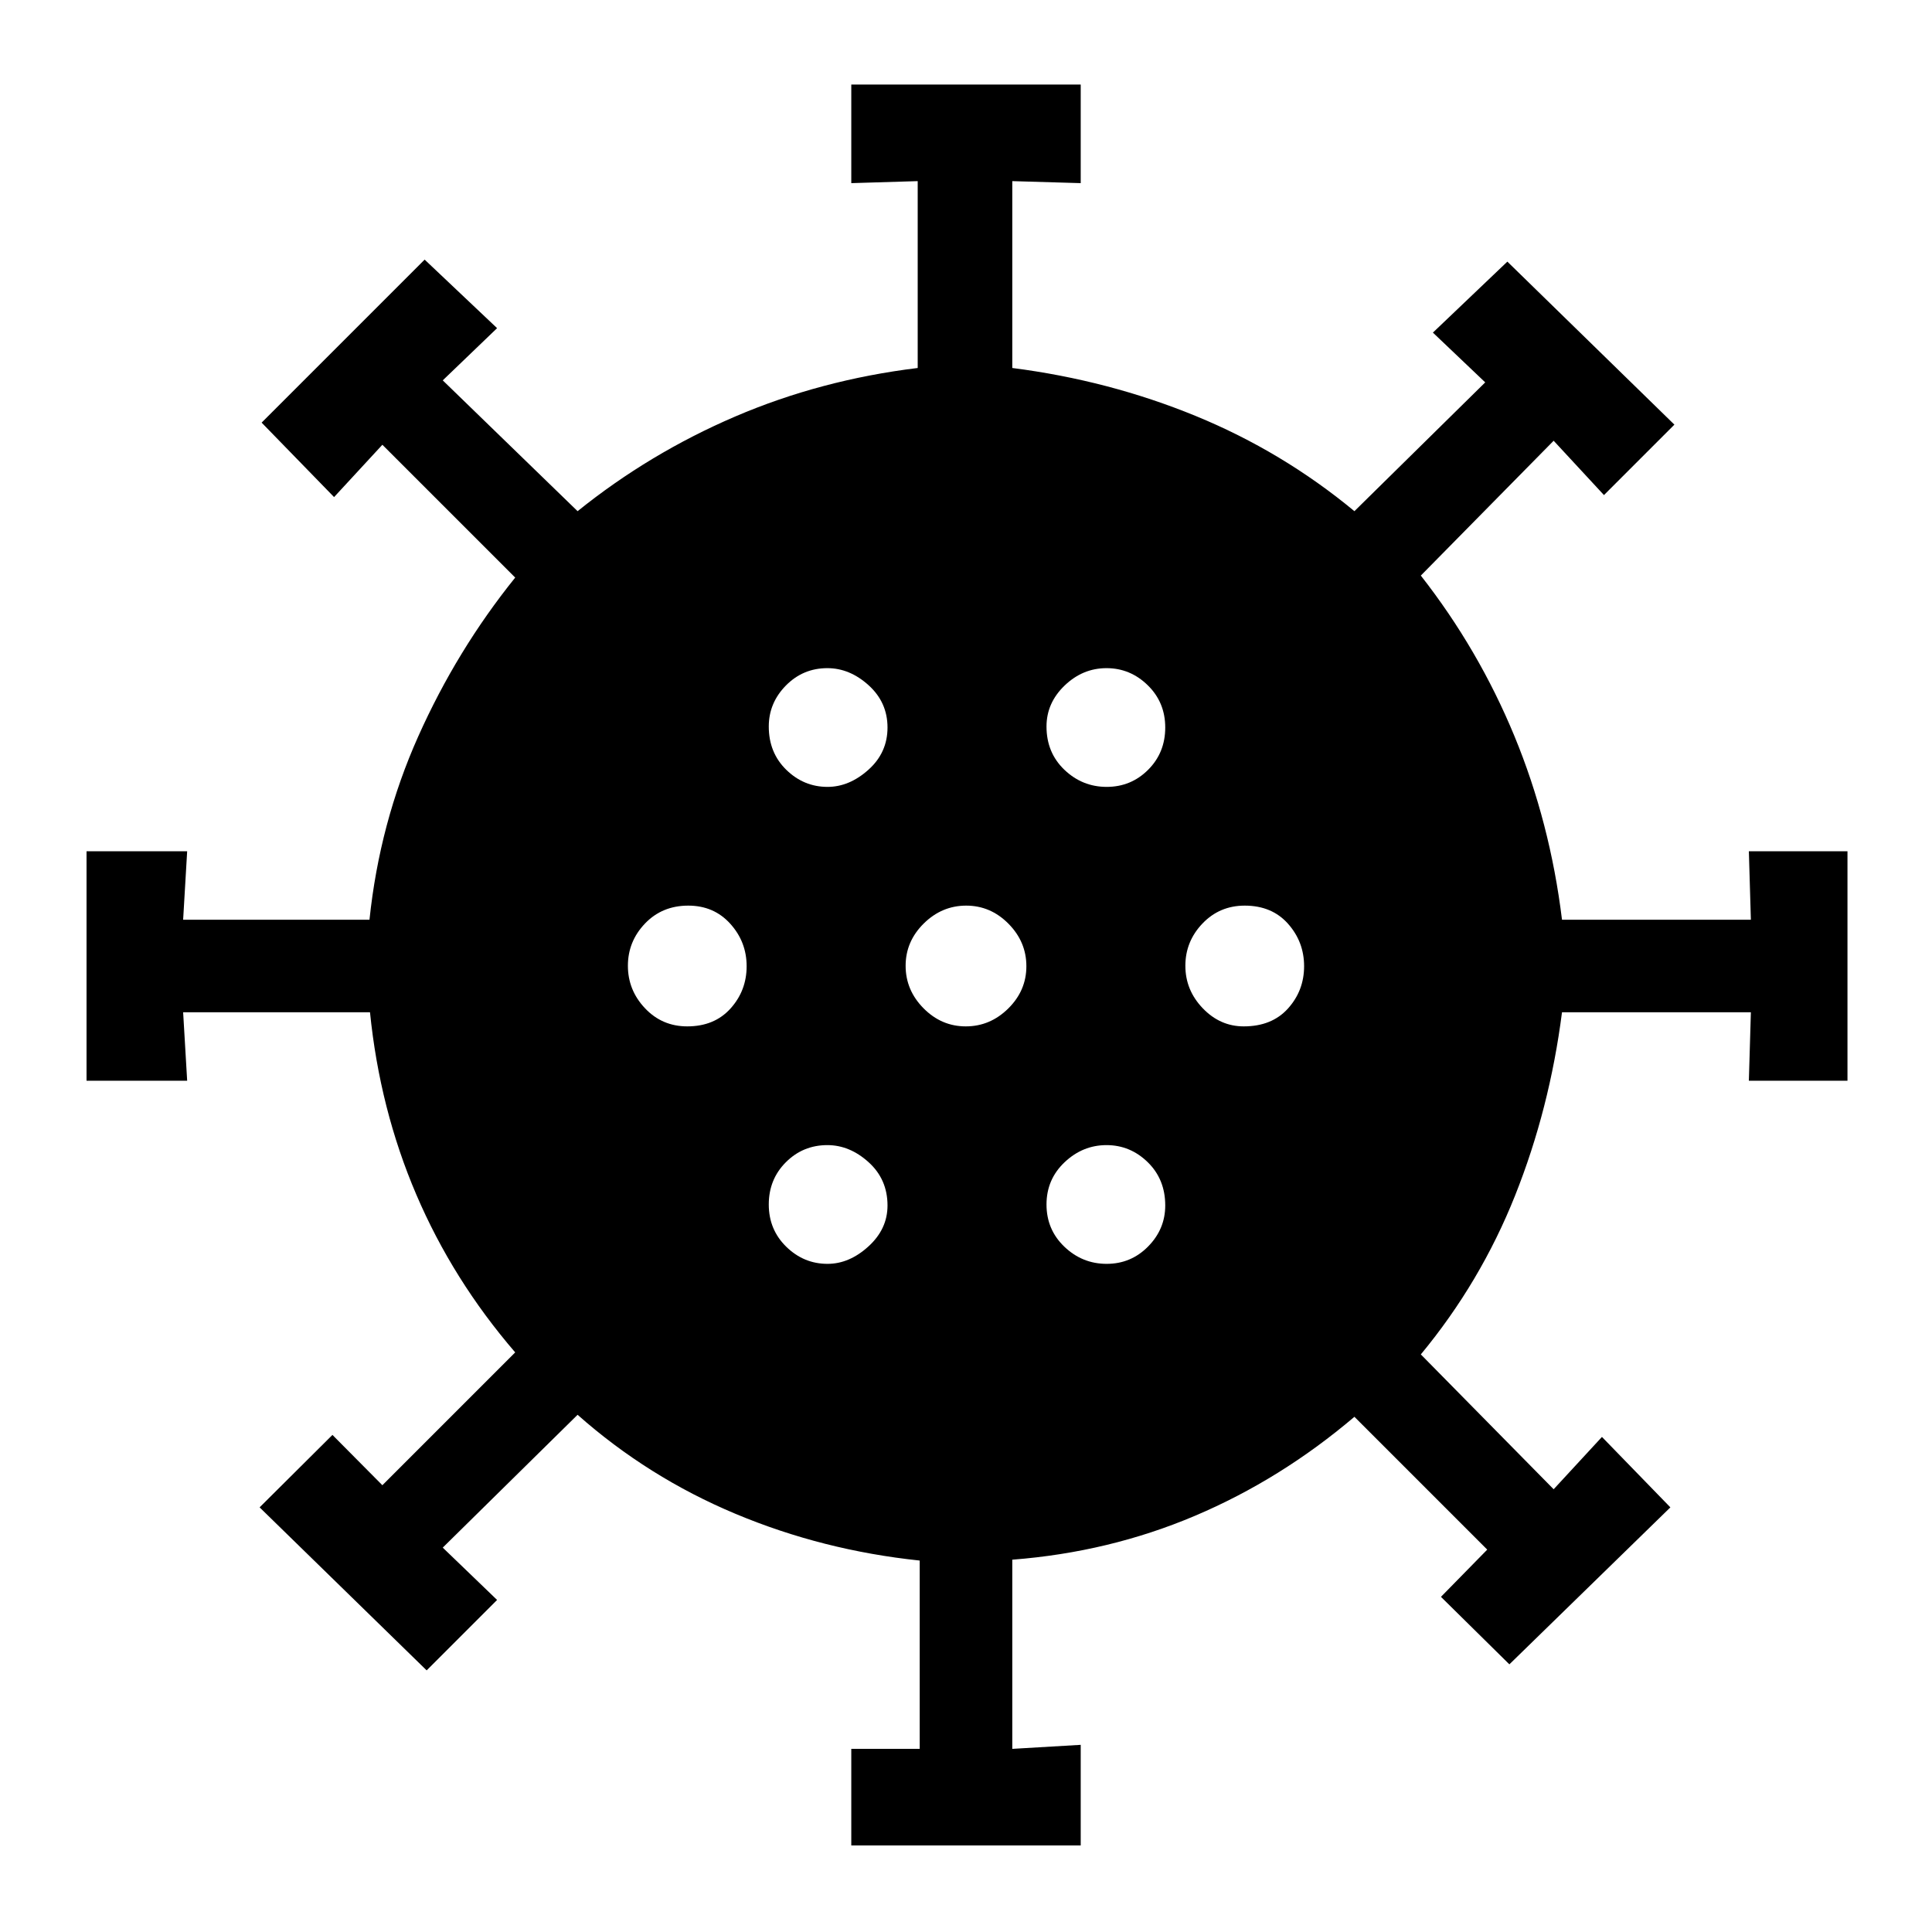 <svg xmlns="http://www.w3.org/2000/svg" height="48" viewBox="0 -960 960 960" width="48"><path d="M423-43v-48h34v-93.57q-48.19-5.05-91.59-23.24Q322-226 287-257l-67 66 27 26-35 35-83-81 36.19-36L190-222l66-66q-31-36-49.14-78.42-18.15-42.42-23.01-90.58H91l2 34H43v-114h50l-2 34h92.59q5.04-48.16 24.23-91.08Q227-637 256-673l-66-66-24 26-36-37 81-81 36 34.06L220-771l67 65q35.72-28.75 78.23-47 42.51-18.25 90.77-24.15V-870l-33 1v-49h114v49l-34-1v92.85q48 6.15 91.1 23.83Q637.2-735.64 673-706l65-64-26-24.73L749-830l83 81-35 35-25-27-66 67q28.75 36.73 46.5 79.73 17.75 43 23.65 91.27H870l-1-34h49v114h-49l1-34h-93.85q-6.15 48-23.33 91.1Q735.64-322.81 706-287l66 67 24-26 34 35-80 78-34-33.54L739-190l-66-66q-36.59 31.11-79.22 49.19Q551.16-188.72 503-185v94l34-2v50H423Zm-11.81-289q10.81 0 20.31-8.64 9.5-8.63 9.5-20.36 0-13-9.39-21.5-9.4-8.5-20.5-8.5-12.11 0-20.61 8.5t-8.5 21q0 12.5 8.69 21 8.7 8.5 20.5 8.5Zm138.7 0q12.11 0 20.61-8.64 8.5-8.63 8.5-20.36 0-13-8.69-21.5-8.7-8.5-20.5-8.5-11.81 0-20.81 8.5-9 8.5-9 21t8.89 21q8.9 8.5 21 8.5ZM341.5-450q13.5 0 21.5-8.89 8-8.9 8-21 0-12.11-8.14-21.11-8.13-9-20.86-9-13 0-21.5 8.89-8.5 8.9-8.5 21 0 12.11 8.5 21.11t21 9Zm138.39 0q12.11 0 21.11-8.89 9-8.9 9-21 0-12.11-8.89-21.11-8.9-9-21-9-12.11 0-21.11 8.89-9 8.9-9 21 0 12.11 8.89 21.11 8.9 9 21 9ZM618-450q14 0 22-8.89 8-8.9 8-21 0-12.11-8-21.11t-21.5-9q-12.5 0-21 8.89-8.5 8.9-8.5 21 0 12.11 8.64 21.11t20.36 9ZM411.19-569q10.81 0 20.31-8.5 9.5-8.5 9.5-21t-9.39-21q-9.4-8.5-20.5-8.5-12.11 0-20.61 8.64T382-599q0 13 8.69 21.5 8.7 8.5 20.5 8.5Zm138.7 0q12.11 0 20.61-8.5t8.5-21q0-12.5-8.69-21-8.7-8.5-20.5-8.5-11.81 0-20.81 8.64-9 8.64-9 20.36 0 13 8.89 21.5 8.9 8.5 21 8.5Z"/></svg>